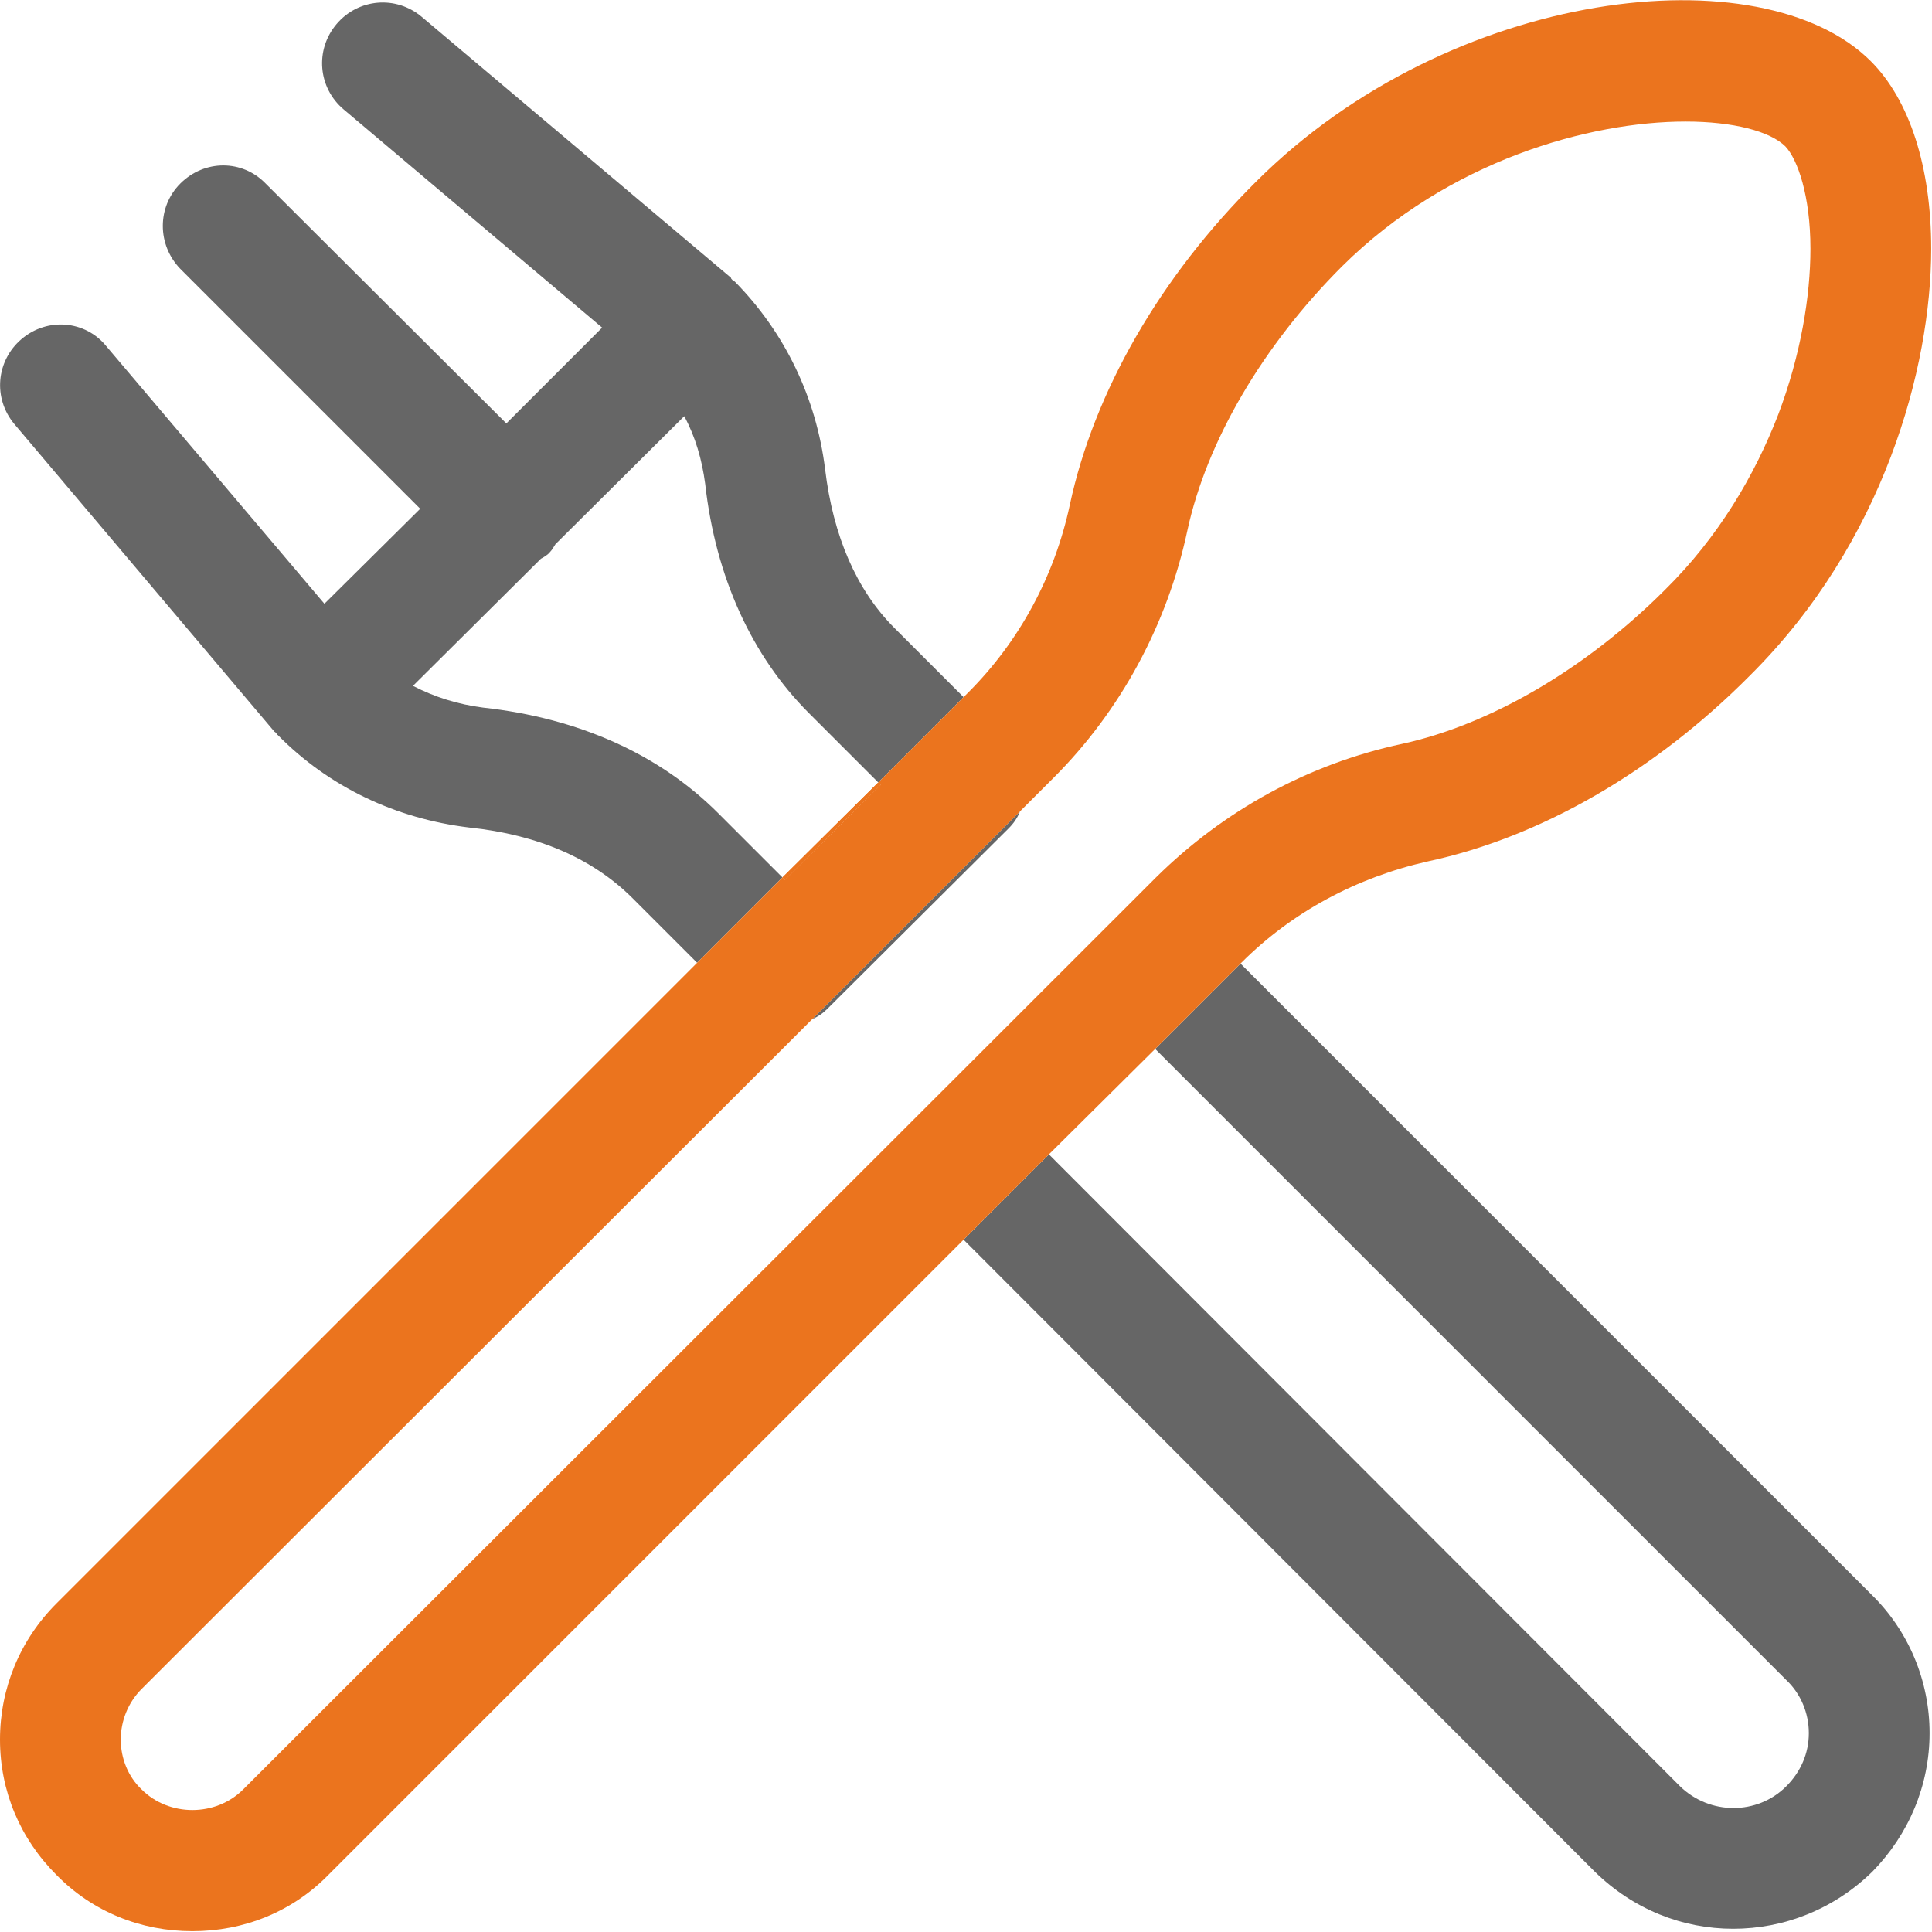 <svg width="24" height="24" viewBox="0 0 24 24" fill="none" xmlns="http://www.w3.org/2000/svg">
<g clip-path="url(#clip0_629_229)">
<path d="M23.97 21.53C23.97 22.18 23.71 22.79 23.26 23.25C22.78 23.72 22.16 23.96 21.53 23.96C20.9 23.96 20.29 23.72 19.81 23.25L11.97 15.4L13.03 14.34L20.87 22.19C21.24 22.55 21.83 22.55 22.19 22.19C22.37 22.01 22.47 21.78 22.47 21.53C22.47 21.28 22.37 21.04 22.19 20.87L14.35 13.03L15.41 11.97L23.25 19.81C23.71 20.26 23.97 20.88 23.97 21.53Z" fill="#666666"/>
<path d="M11.11 7.8C10.64 7.33 10.35 6.66 10.25 5.83C10.14 4.94 9.75 4.13 9.13 3.5C9.12 3.49 9.11 3.49 9.1 3.48C9.09 3.47 9.08 3.46 9.08 3.45L5.24 0.21C4.92 -0.06 4.45 -0.02 4.18 0.3C3.91 0.62 3.95 1.09 4.27 1.36L7.48 4.07L6.29 5.26L3.3 2.28C3.01 1.98 2.54 1.98 2.24 2.28C1.95 2.57 1.95 3.04 2.24 3.34L5.22 6.32L4.03 7.5L1.32 4.3C1.06 3.98 0.59 3.94 0.27 4.21C-0.05 4.48 -0.09 4.95 0.18 5.27L3.41 9.09C3.41 9.09 3.43 9.1 3.43 9.11C3.44 9.11 3.44 9.13 3.45 9.13C4.09 9.78 4.92 10.17 5.83 10.28C6.69 10.37 7.37 10.67 7.86 11.16L8.66 11.96L9.72 10.9L8.92 10.1C8.19 9.37 7.19 8.92 6 8.79C5.69 8.75 5.4 8.66 5.13 8.52L6.72 6.94C6.72 6.94 6.8 6.9 6.83 6.86C6.86 6.83 6.88 6.79 6.9 6.76L8.5 5.17C8.64 5.43 8.72 5.71 8.76 6.01C8.89 7.17 9.34 8.15 10.05 8.86L10.91 9.72L11.97 8.66L11.11 7.8ZM10.09 12.66C10.16 12.63 10.22 12.59 10.28 12.53L12.53 10.29C12.59 10.23 12.64 10.16 12.67 10.08L10.09 12.66Z" fill="#666666"/>
<path d="M10.91 9.72L9.72 10.9L9.75 10.93L10.94 9.75L10.91 9.72Z" fill="#EB741E"/>
<path d="M10.91 9.72L9.72 10.9L9.75 10.93L10.94 9.75L10.91 9.72Z" fill="#EB741E"/>
<path d="M23.24 0.76C21.89 -0.59 18.03 -0.16 15.61 2.25C14.41 3.44 13.59 4.87 13.29 6.27C13.1 7.16 12.66 7.97 12.03 8.6L10.91 9.72L10.94 9.75L9.75 10.93L9.72 10.9L8.66 11.96L0.7 19.92C0.25 20.37 0 20.97 0 21.61C0 22.25 0.25 22.84 0.7 23.29C1.15 23.75 1.75 23.99 2.39 23.99C3.03 23.99 3.63 23.75 4.08 23.29L13.03 14.34L14.35 13.03L15.42 11.96C16.05 11.33 16.85 10.9 17.74 10.7C19.14 10.4 20.56 9.58 21.74 8.39C23.4 6.74 23.99 4.57 23.99 3.09C23.99 2.07 23.72 1.24 23.24 0.76ZM22.09 5.15C21.8 5.9 21.35 6.67 20.68 7.33C19.71 8.3 18.52 9 17.42 9.24C16.25 9.49 15.2 10.07 14.36 10.9L3.02 22.23C2.68 22.57 2.1 22.57 1.76 22.23C1.59 22.07 1.5 21.84 1.5 21.61C1.5 21.38 1.59 21.15 1.76 20.98L10.09 12.66L13.09 9.66C13.92 8.83 14.5 7.76 14.75 6.59C14.99 5.48 15.69 4.29 16.67 3.31C18 1.99 19.75 1.51 20.94 1.51C21.53 1.51 21.99 1.63 22.18 1.82C22.33 1.98 22.49 2.43 22.49 3.09C22.49 3.68 22.37 4.41 22.09 5.15Z" fill="#EB741E"/>
</g>
<defs>
<clipPath id="clip0_629_229">
<rect width="23.99" height="23.99" fill="white"/>
</clipPath>
</defs>
</svg>
